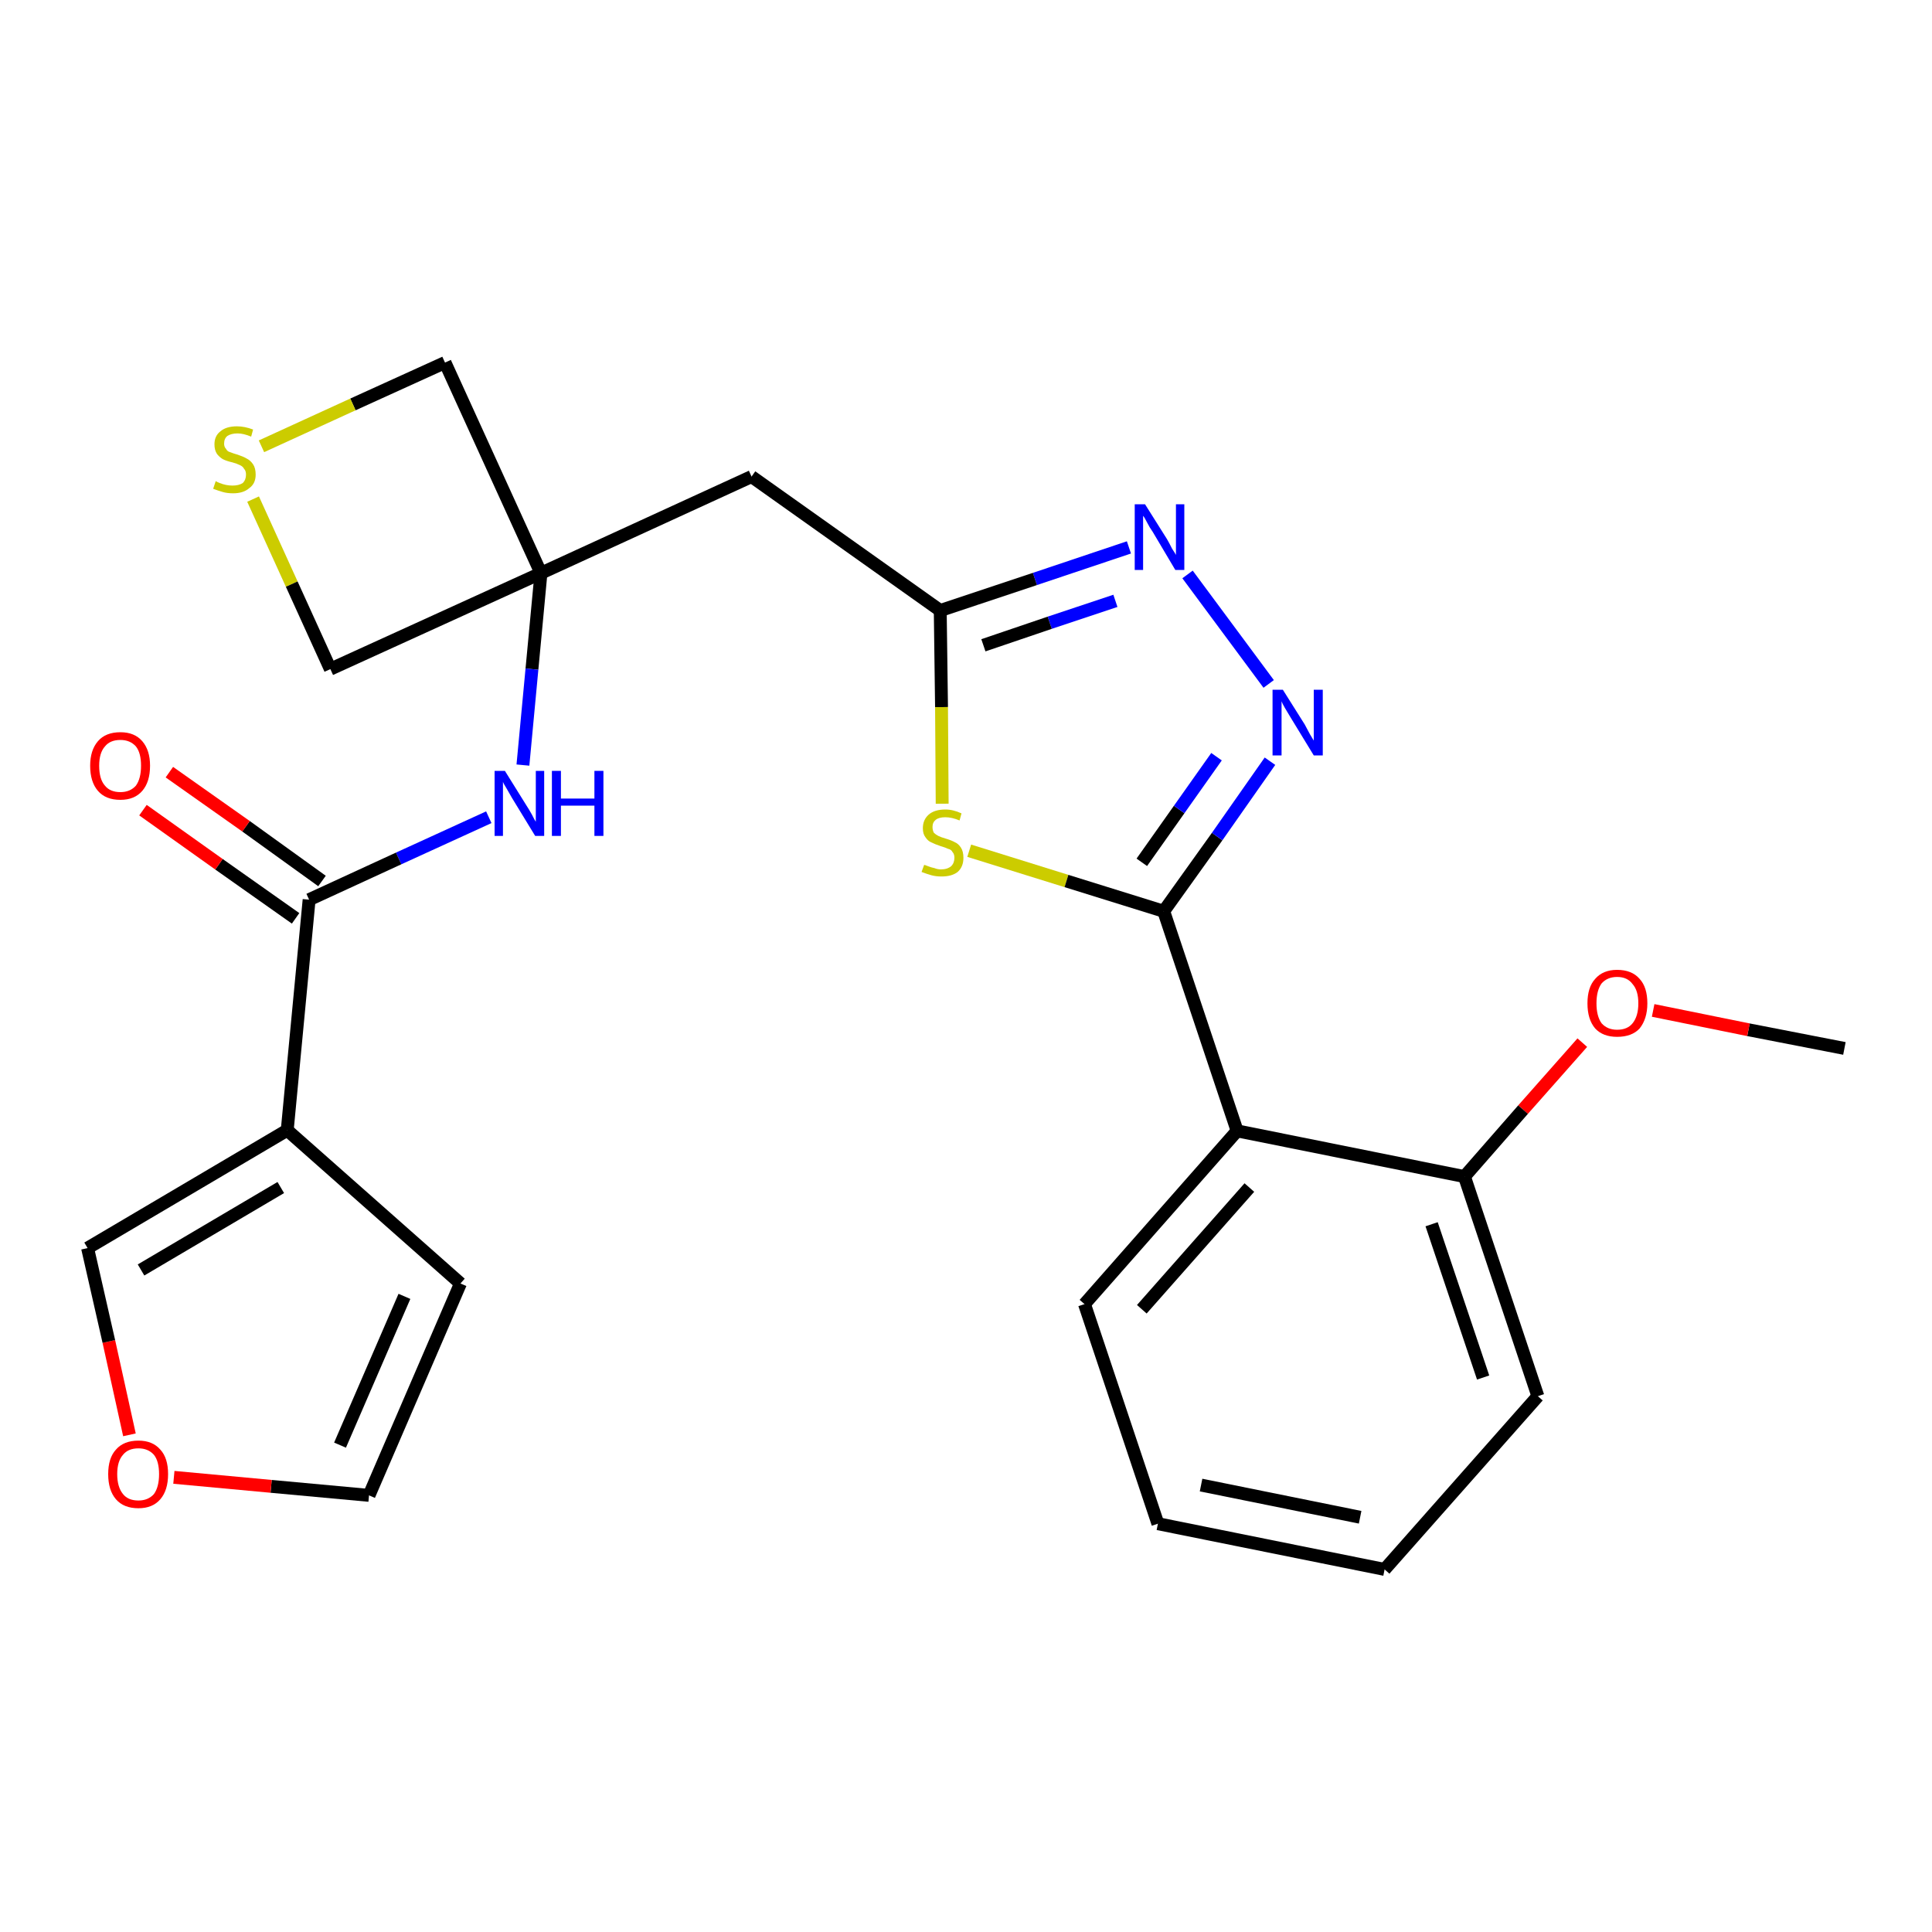 <?xml version='1.0' encoding='iso-8859-1'?>
<svg version='1.1' baseProfile='full'
              xmlns='http://www.w3.org/2000/svg'
                      xmlns:rdkit='http://www.rdkit.org/xml'
                      xmlns:xlink='http://www.w3.org/1999/xlink'
                  xml:space='preserve'
width='300px' height='300px' viewBox='0 0 300 300'>
<!-- END OF HEADER -->
<path class='bond-0 atom-0 atom-1' d='M 286.4,162.8 L 271.5,159.9' style='fill:none;fill-rule:evenodd;stroke:#000000;stroke-width:2.0px;stroke-linecap:butt;stroke-linejoin:miter;stroke-opacity:1' />
<path class='bond-0 atom-0 atom-1' d='M 271.5,159.9 L 256.7,156.9' style='fill:none;fill-rule:evenodd;stroke:#FF0000;stroke-width:2.0px;stroke-linecap:butt;stroke-linejoin:miter;stroke-opacity:1' />
<path class='bond-1 atom-1 atom-2' d='M 245.7,161.9 L 236.5,172.3' style='fill:none;fill-rule:evenodd;stroke:#FF0000;stroke-width:2.0px;stroke-linecap:butt;stroke-linejoin:miter;stroke-opacity:1' />
<path class='bond-1 atom-1 atom-2' d='M 236.5,172.3 L 227.4,182.7' style='fill:none;fill-rule:evenodd;stroke:#000000;stroke-width:2.0px;stroke-linecap:butt;stroke-linejoin:miter;stroke-opacity:1' />
<path class='bond-2 atom-2 atom-3' d='M 227.4,182.7 L 238.8,216.8' style='fill:none;fill-rule:evenodd;stroke:#000000;stroke-width:2.0px;stroke-linecap:butt;stroke-linejoin:miter;stroke-opacity:1' />
<path class='bond-2 atom-2 atom-3' d='M 222.3,190.1 L 230.3,213.9' style='fill:none;fill-rule:evenodd;stroke:#000000;stroke-width:2.0px;stroke-linecap:butt;stroke-linejoin:miter;stroke-opacity:1' />
<path class='bond-25 atom-7 atom-2' d='M 192.1,175.6 L 227.4,182.7' style='fill:none;fill-rule:evenodd;stroke:#000000;stroke-width:2.0px;stroke-linecap:butt;stroke-linejoin:miter;stroke-opacity:1' />
<path class='bond-3 atom-3 atom-4' d='M 238.8,216.8 L 215.0,243.7' style='fill:none;fill-rule:evenodd;stroke:#000000;stroke-width:2.0px;stroke-linecap:butt;stroke-linejoin:miter;stroke-opacity:1' />
<path class='bond-4 atom-4 atom-5' d='M 215.0,243.7 L 179.8,236.6' style='fill:none;fill-rule:evenodd;stroke:#000000;stroke-width:2.0px;stroke-linecap:butt;stroke-linejoin:miter;stroke-opacity:1' />
<path class='bond-4 atom-4 atom-5' d='M 211.2,235.6 L 186.5,230.6' style='fill:none;fill-rule:evenodd;stroke:#000000;stroke-width:2.0px;stroke-linecap:butt;stroke-linejoin:miter;stroke-opacity:1' />
<path class='bond-5 atom-5 atom-6' d='M 179.8,236.6 L 168.4,202.5' style='fill:none;fill-rule:evenodd;stroke:#000000;stroke-width:2.0px;stroke-linecap:butt;stroke-linejoin:miter;stroke-opacity:1' />
<path class='bond-6 atom-6 atom-7' d='M 168.4,202.5 L 192.1,175.6' style='fill:none;fill-rule:evenodd;stroke:#000000;stroke-width:2.0px;stroke-linecap:butt;stroke-linejoin:miter;stroke-opacity:1' />
<path class='bond-6 atom-6 atom-7' d='M 177.3,203.3 L 194.0,184.4' style='fill:none;fill-rule:evenodd;stroke:#000000;stroke-width:2.0px;stroke-linecap:butt;stroke-linejoin:miter;stroke-opacity:1' />
<path class='bond-7 atom-7 atom-8' d='M 192.1,175.6 L 180.7,141.5' style='fill:none;fill-rule:evenodd;stroke:#000000;stroke-width:2.0px;stroke-linecap:butt;stroke-linejoin:miter;stroke-opacity:1' />
<path class='bond-8 atom-8 atom-9' d='M 180.7,141.5 L 189.0,129.9' style='fill:none;fill-rule:evenodd;stroke:#000000;stroke-width:2.0px;stroke-linecap:butt;stroke-linejoin:miter;stroke-opacity:1' />
<path class='bond-8 atom-8 atom-9' d='M 189.0,129.9 L 197.2,118.2' style='fill:none;fill-rule:evenodd;stroke:#0000FF;stroke-width:2.0px;stroke-linecap:butt;stroke-linejoin:miter;stroke-opacity:1' />
<path class='bond-8 atom-8 atom-9' d='M 177.3,133.9 L 183.1,125.7' style='fill:none;fill-rule:evenodd;stroke:#000000;stroke-width:2.0px;stroke-linecap:butt;stroke-linejoin:miter;stroke-opacity:1' />
<path class='bond-8 atom-8 atom-9' d='M 183.1,125.7 L 188.9,117.5' style='fill:none;fill-rule:evenodd;stroke:#0000FF;stroke-width:2.0px;stroke-linecap:butt;stroke-linejoin:miter;stroke-opacity:1' />
<path class='bond-26 atom-25 atom-8' d='M 150.5,132.1 L 165.6,136.8' style='fill:none;fill-rule:evenodd;stroke:#CCCC00;stroke-width:2.0px;stroke-linecap:butt;stroke-linejoin:miter;stroke-opacity:1' />
<path class='bond-26 atom-25 atom-8' d='M 165.6,136.8 L 180.7,141.5' style='fill:none;fill-rule:evenodd;stroke:#000000;stroke-width:2.0px;stroke-linecap:butt;stroke-linejoin:miter;stroke-opacity:1' />
<path class='bond-9 atom-9 atom-10' d='M 197.0,106.2 L 184.4,89.2' style='fill:none;fill-rule:evenodd;stroke:#0000FF;stroke-width:2.0px;stroke-linecap:butt;stroke-linejoin:miter;stroke-opacity:1' />
<path class='bond-10 atom-10 atom-11' d='M 175.3,85.0 L 160.7,89.9' style='fill:none;fill-rule:evenodd;stroke:#0000FF;stroke-width:2.0px;stroke-linecap:butt;stroke-linejoin:miter;stroke-opacity:1' />
<path class='bond-10 atom-10 atom-11' d='M 160.7,89.9 L 146.0,94.8' style='fill:none;fill-rule:evenodd;stroke:#000000;stroke-width:2.0px;stroke-linecap:butt;stroke-linejoin:miter;stroke-opacity:1' />
<path class='bond-10 atom-10 atom-11' d='M 173.2,93.3 L 163.0,96.7' style='fill:none;fill-rule:evenodd;stroke:#0000FF;stroke-width:2.0px;stroke-linecap:butt;stroke-linejoin:miter;stroke-opacity:1' />
<path class='bond-10 atom-10 atom-11' d='M 163.0,96.7 L 152.7,100.2' style='fill:none;fill-rule:evenodd;stroke:#000000;stroke-width:2.0px;stroke-linecap:butt;stroke-linejoin:miter;stroke-opacity:1' />
<path class='bond-11 atom-11 atom-12' d='M 146.0,94.8 L 116.7,74.0' style='fill:none;fill-rule:evenodd;stroke:#000000;stroke-width:2.0px;stroke-linecap:butt;stroke-linejoin:miter;stroke-opacity:1' />
<path class='bond-24 atom-11 atom-25' d='M 146.0,94.8 L 146.2,109.8' style='fill:none;fill-rule:evenodd;stroke:#000000;stroke-width:2.0px;stroke-linecap:butt;stroke-linejoin:miter;stroke-opacity:1' />
<path class='bond-24 atom-11 atom-25' d='M 146.2,109.8 L 146.3,124.8' style='fill:none;fill-rule:evenodd;stroke:#CCCC00;stroke-width:2.0px;stroke-linecap:butt;stroke-linejoin:miter;stroke-opacity:1' />
<path class='bond-12 atom-12 atom-13' d='M 116.7,74.0 L 84.0,89.0' style='fill:none;fill-rule:evenodd;stroke:#000000;stroke-width:2.0px;stroke-linecap:butt;stroke-linejoin:miter;stroke-opacity:1' />
<path class='bond-13 atom-13 atom-14' d='M 84.0,89.0 L 82.6,103.9' style='fill:none;fill-rule:evenodd;stroke:#000000;stroke-width:2.0px;stroke-linecap:butt;stroke-linejoin:miter;stroke-opacity:1' />
<path class='bond-13 atom-13 atom-14' d='M 82.6,103.9 L 81.2,118.8' style='fill:none;fill-rule:evenodd;stroke:#0000FF;stroke-width:2.0px;stroke-linecap:butt;stroke-linejoin:miter;stroke-opacity:1' />
<path class='bond-21 atom-13 atom-22' d='M 84.0,89.0 L 69.1,56.3' style='fill:none;fill-rule:evenodd;stroke:#000000;stroke-width:2.0px;stroke-linecap:butt;stroke-linejoin:miter;stroke-opacity:1' />
<path class='bond-27 atom-24 atom-13' d='M 51.3,103.9 L 84.0,89.0' style='fill:none;fill-rule:evenodd;stroke:#000000;stroke-width:2.0px;stroke-linecap:butt;stroke-linejoin:miter;stroke-opacity:1' />
<path class='bond-14 atom-14 atom-15' d='M 75.9,126.9 L 61.9,133.3' style='fill:none;fill-rule:evenodd;stroke:#0000FF;stroke-width:2.0px;stroke-linecap:butt;stroke-linejoin:miter;stroke-opacity:1' />
<path class='bond-14 atom-14 atom-15' d='M 61.9,133.3 L 48.0,139.7' style='fill:none;fill-rule:evenodd;stroke:#000000;stroke-width:2.0px;stroke-linecap:butt;stroke-linejoin:miter;stroke-opacity:1' />
<path class='bond-15 atom-15 atom-16' d='M 50.0,136.8 L 38.2,128.3' style='fill:none;fill-rule:evenodd;stroke:#000000;stroke-width:2.0px;stroke-linecap:butt;stroke-linejoin:miter;stroke-opacity:1' />
<path class='bond-15 atom-15 atom-16' d='M 38.2,128.3 L 26.3,119.9' style='fill:none;fill-rule:evenodd;stroke:#FF0000;stroke-width:2.0px;stroke-linecap:butt;stroke-linejoin:miter;stroke-opacity:1' />
<path class='bond-15 atom-15 atom-16' d='M 45.9,142.6 L 34.0,134.2' style='fill:none;fill-rule:evenodd;stroke:#000000;stroke-width:2.0px;stroke-linecap:butt;stroke-linejoin:miter;stroke-opacity:1' />
<path class='bond-15 atom-15 atom-16' d='M 34.0,134.2 L 22.2,125.8' style='fill:none;fill-rule:evenodd;stroke:#FF0000;stroke-width:2.0px;stroke-linecap:butt;stroke-linejoin:miter;stroke-opacity:1' />
<path class='bond-16 atom-15 atom-17' d='M 48.0,139.7 L 44.6,175.5' style='fill:none;fill-rule:evenodd;stroke:#000000;stroke-width:2.0px;stroke-linecap:butt;stroke-linejoin:miter;stroke-opacity:1' />
<path class='bond-17 atom-17 atom-18' d='M 44.6,175.5 L 71.5,199.3' style='fill:none;fill-rule:evenodd;stroke:#000000;stroke-width:2.0px;stroke-linecap:butt;stroke-linejoin:miter;stroke-opacity:1' />
<path class='bond-28 atom-21 atom-17' d='M 13.6,193.8 L 44.6,175.5' style='fill:none;fill-rule:evenodd;stroke:#000000;stroke-width:2.0px;stroke-linecap:butt;stroke-linejoin:miter;stroke-opacity:1' />
<path class='bond-28 atom-21 atom-17' d='M 21.9,197.2 L 43.6,184.4' style='fill:none;fill-rule:evenodd;stroke:#000000;stroke-width:2.0px;stroke-linecap:butt;stroke-linejoin:miter;stroke-opacity:1' />
<path class='bond-18 atom-18 atom-19' d='M 71.5,199.3 L 57.3,232.2' style='fill:none;fill-rule:evenodd;stroke:#000000;stroke-width:2.0px;stroke-linecap:butt;stroke-linejoin:miter;stroke-opacity:1' />
<path class='bond-18 atom-18 atom-19' d='M 62.8,201.3 L 52.8,224.4' style='fill:none;fill-rule:evenodd;stroke:#000000;stroke-width:2.0px;stroke-linecap:butt;stroke-linejoin:miter;stroke-opacity:1' />
<path class='bond-19 atom-19 atom-20' d='M 57.3,232.2 L 42.1,230.8' style='fill:none;fill-rule:evenodd;stroke:#000000;stroke-width:2.0px;stroke-linecap:butt;stroke-linejoin:miter;stroke-opacity:1' />
<path class='bond-19 atom-19 atom-20' d='M 42.1,230.8 L 27.0,229.4' style='fill:none;fill-rule:evenodd;stroke:#FF0000;stroke-width:2.0px;stroke-linecap:butt;stroke-linejoin:miter;stroke-opacity:1' />
<path class='bond-20 atom-20 atom-21' d='M 20.1,222.8 L 16.9,208.3' style='fill:none;fill-rule:evenodd;stroke:#FF0000;stroke-width:2.0px;stroke-linecap:butt;stroke-linejoin:miter;stroke-opacity:1' />
<path class='bond-20 atom-20 atom-21' d='M 16.9,208.3 L 13.6,193.8' style='fill:none;fill-rule:evenodd;stroke:#000000;stroke-width:2.0px;stroke-linecap:butt;stroke-linejoin:miter;stroke-opacity:1' />
<path class='bond-22 atom-22 atom-23' d='M 69.1,56.3 L 54.8,62.8' style='fill:none;fill-rule:evenodd;stroke:#000000;stroke-width:2.0px;stroke-linecap:butt;stroke-linejoin:miter;stroke-opacity:1' />
<path class='bond-22 atom-22 atom-23' d='M 54.8,62.8 L 40.6,69.3' style='fill:none;fill-rule:evenodd;stroke:#CCCC00;stroke-width:2.0px;stroke-linecap:butt;stroke-linejoin:miter;stroke-opacity:1' />
<path class='bond-23 atom-23 atom-24' d='M 39.3,77.5 L 45.3,90.7' style='fill:none;fill-rule:evenodd;stroke:#CCCC00;stroke-width:2.0px;stroke-linecap:butt;stroke-linejoin:miter;stroke-opacity:1' />
<path class='bond-23 atom-23 atom-24' d='M 45.3,90.7 L 51.3,103.9' style='fill:none;fill-rule:evenodd;stroke:#000000;stroke-width:2.0px;stroke-linecap:butt;stroke-linejoin:miter;stroke-opacity:1' />
<path  class='atom-1' d='M 246.5 155.8
Q 246.5 153.3, 247.7 152.0
Q 248.9 150.6, 251.1 150.6
Q 253.4 150.6, 254.6 152.0
Q 255.8 153.3, 255.8 155.8
Q 255.8 158.2, 254.6 159.7
Q 253.4 161.0, 251.1 161.0
Q 248.9 161.0, 247.7 159.7
Q 246.5 158.3, 246.5 155.8
M 251.1 159.9
Q 252.7 159.9, 253.5 158.9
Q 254.4 157.8, 254.4 155.8
Q 254.4 153.8, 253.5 152.8
Q 252.7 151.7, 251.1 151.7
Q 249.6 151.7, 248.7 152.7
Q 247.9 153.8, 247.9 155.8
Q 247.9 157.8, 248.7 158.9
Q 249.6 159.9, 251.1 159.9
' fill='#FF0000'/>
<path  class='atom-9' d='M 199.2 107.1
L 202.6 112.5
Q 202.9 113.1, 203.4 114.0
Q 204.0 115.0, 204.0 115.0
L 204.0 107.1
L 205.4 107.1
L 205.4 117.3
L 204.0 117.3
L 200.4 111.4
Q 200.0 110.7, 199.5 109.9
Q 199.1 109.2, 199.0 108.9
L 199.0 117.3
L 197.6 117.3
L 197.6 107.1
L 199.2 107.1
' fill='#0000FF'/>
<path  class='atom-10' d='M 177.8 78.3
L 181.2 83.7
Q 181.5 84.2, 182.0 85.2
Q 182.6 86.1, 182.6 86.2
L 182.6 78.3
L 183.9 78.3
L 183.9 88.5
L 182.5 88.5
L 179.0 82.6
Q 178.5 81.9, 178.1 81.1
Q 177.7 80.3, 177.5 80.1
L 177.5 88.5
L 176.2 88.5
L 176.2 78.3
L 177.8 78.3
' fill='#0000FF'/>
<path  class='atom-14' d='M 78.4 119.7
L 81.7 125.0
Q 82.1 125.6, 82.6 126.5
Q 83.1 127.5, 83.2 127.6
L 83.2 119.7
L 84.5 119.7
L 84.5 129.8
L 83.1 129.8
L 79.5 123.9
Q 79.1 123.2, 78.7 122.5
Q 78.2 121.7, 78.1 121.4
L 78.1 129.8
L 76.8 129.8
L 76.8 119.7
L 78.4 119.7
' fill='#0000FF'/>
<path  class='atom-14' d='M 85.7 119.7
L 87.1 119.7
L 87.1 124.0
L 92.3 124.0
L 92.3 119.7
L 93.7 119.7
L 93.7 129.8
L 92.3 129.8
L 92.3 125.1
L 87.1 125.1
L 87.1 129.8
L 85.7 129.8
L 85.7 119.7
' fill='#0000FF'/>
<path  class='atom-16' d='M 14.0 118.9
Q 14.0 116.5, 15.2 115.1
Q 16.4 113.7, 18.7 113.7
Q 20.9 113.7, 22.1 115.1
Q 23.3 116.5, 23.3 118.9
Q 23.3 121.4, 22.1 122.8
Q 20.9 124.2, 18.7 124.2
Q 16.4 124.2, 15.2 122.8
Q 14.0 121.4, 14.0 118.9
M 18.7 123.0
Q 20.2 123.0, 21.1 122.0
Q 21.9 120.9, 21.9 118.9
Q 21.9 116.9, 21.1 115.9
Q 20.2 114.9, 18.7 114.9
Q 17.1 114.9, 16.3 115.9
Q 15.4 116.9, 15.4 118.9
Q 15.4 121.0, 16.3 122.0
Q 17.1 123.0, 18.7 123.0
' fill='#FF0000'/>
<path  class='atom-20' d='M 16.8 228.9
Q 16.8 226.4, 18.0 225.1
Q 19.2 223.7, 21.5 223.7
Q 23.7 223.7, 24.9 225.1
Q 26.1 226.4, 26.1 228.9
Q 26.1 231.4, 24.9 232.8
Q 23.7 234.2, 21.5 234.2
Q 19.2 234.2, 18.0 232.8
Q 16.8 231.4, 16.8 228.9
M 21.5 233.0
Q 23.0 233.0, 23.9 232.0
Q 24.7 230.9, 24.7 228.9
Q 24.7 226.9, 23.9 225.9
Q 23.0 224.9, 21.5 224.9
Q 19.9 224.9, 19.1 225.9
Q 18.2 226.9, 18.2 228.9
Q 18.2 230.9, 19.1 232.0
Q 19.9 233.0, 21.5 233.0
' fill='#FF0000'/>
<path  class='atom-23' d='M 33.5 74.7
Q 33.6 74.8, 34.1 75.0
Q 34.6 75.2, 35.1 75.3
Q 35.6 75.4, 36.1 75.4
Q 37.1 75.4, 37.7 75.0
Q 38.2 74.5, 38.2 73.7
Q 38.2 73.1, 37.9 72.8
Q 37.7 72.4, 37.2 72.2
Q 36.8 72.0, 36.1 71.8
Q 35.2 71.6, 34.6 71.3
Q 34.1 71.0, 33.7 70.5
Q 33.3 69.9, 33.3 69.0
Q 33.3 67.7, 34.2 67.0
Q 35.1 66.2, 36.8 66.2
Q 38.0 66.2, 39.3 66.7
L 39.0 67.8
Q 37.8 67.3, 36.9 67.3
Q 35.9 67.3, 35.3 67.7
Q 34.8 68.1, 34.8 68.9
Q 34.8 69.4, 35.1 69.7
Q 35.3 70.1, 35.7 70.2
Q 36.2 70.4, 36.9 70.6
Q 37.8 70.9, 38.3 71.2
Q 38.9 71.5, 39.3 72.1
Q 39.7 72.7, 39.7 73.7
Q 39.7 75.1, 38.7 75.8
Q 37.8 76.6, 36.2 76.6
Q 35.3 76.6, 34.6 76.4
Q 33.9 76.2, 33.1 75.9
L 33.5 74.7
' fill='#CCCC00'/>
<path  class='atom-25' d='M 143.5 134.3
Q 143.6 134.3, 144.1 134.5
Q 144.6 134.7, 145.1 134.8
Q 145.6 135.0, 146.1 135.0
Q 147.1 135.0, 147.7 134.5
Q 148.2 134.0, 148.2 133.2
Q 148.2 132.6, 147.9 132.3
Q 147.7 131.9, 147.2 131.8
Q 146.8 131.6, 146.1 131.4
Q 145.2 131.1, 144.6 130.8
Q 144.1 130.6, 143.7 130.0
Q 143.3 129.5, 143.3 128.6
Q 143.3 127.3, 144.2 126.5
Q 145.1 125.7, 146.8 125.7
Q 148.0 125.7, 149.3 126.3
L 149.0 127.4
Q 147.8 126.9, 146.8 126.9
Q 145.8 126.9, 145.3 127.3
Q 144.8 127.7, 144.8 128.4
Q 144.8 128.9, 145.0 129.3
Q 145.3 129.6, 145.7 129.8
Q 146.1 130.0, 146.8 130.2
Q 147.8 130.5, 148.3 130.8
Q 148.8 131.0, 149.2 131.6
Q 149.6 132.2, 149.6 133.2
Q 149.6 134.6, 148.7 135.4
Q 147.8 136.1, 146.2 136.1
Q 145.3 136.1, 144.6 135.9
Q 143.9 135.7, 143.1 135.4
L 143.5 134.3
' fill='#CCCC00'/>
</svg>
